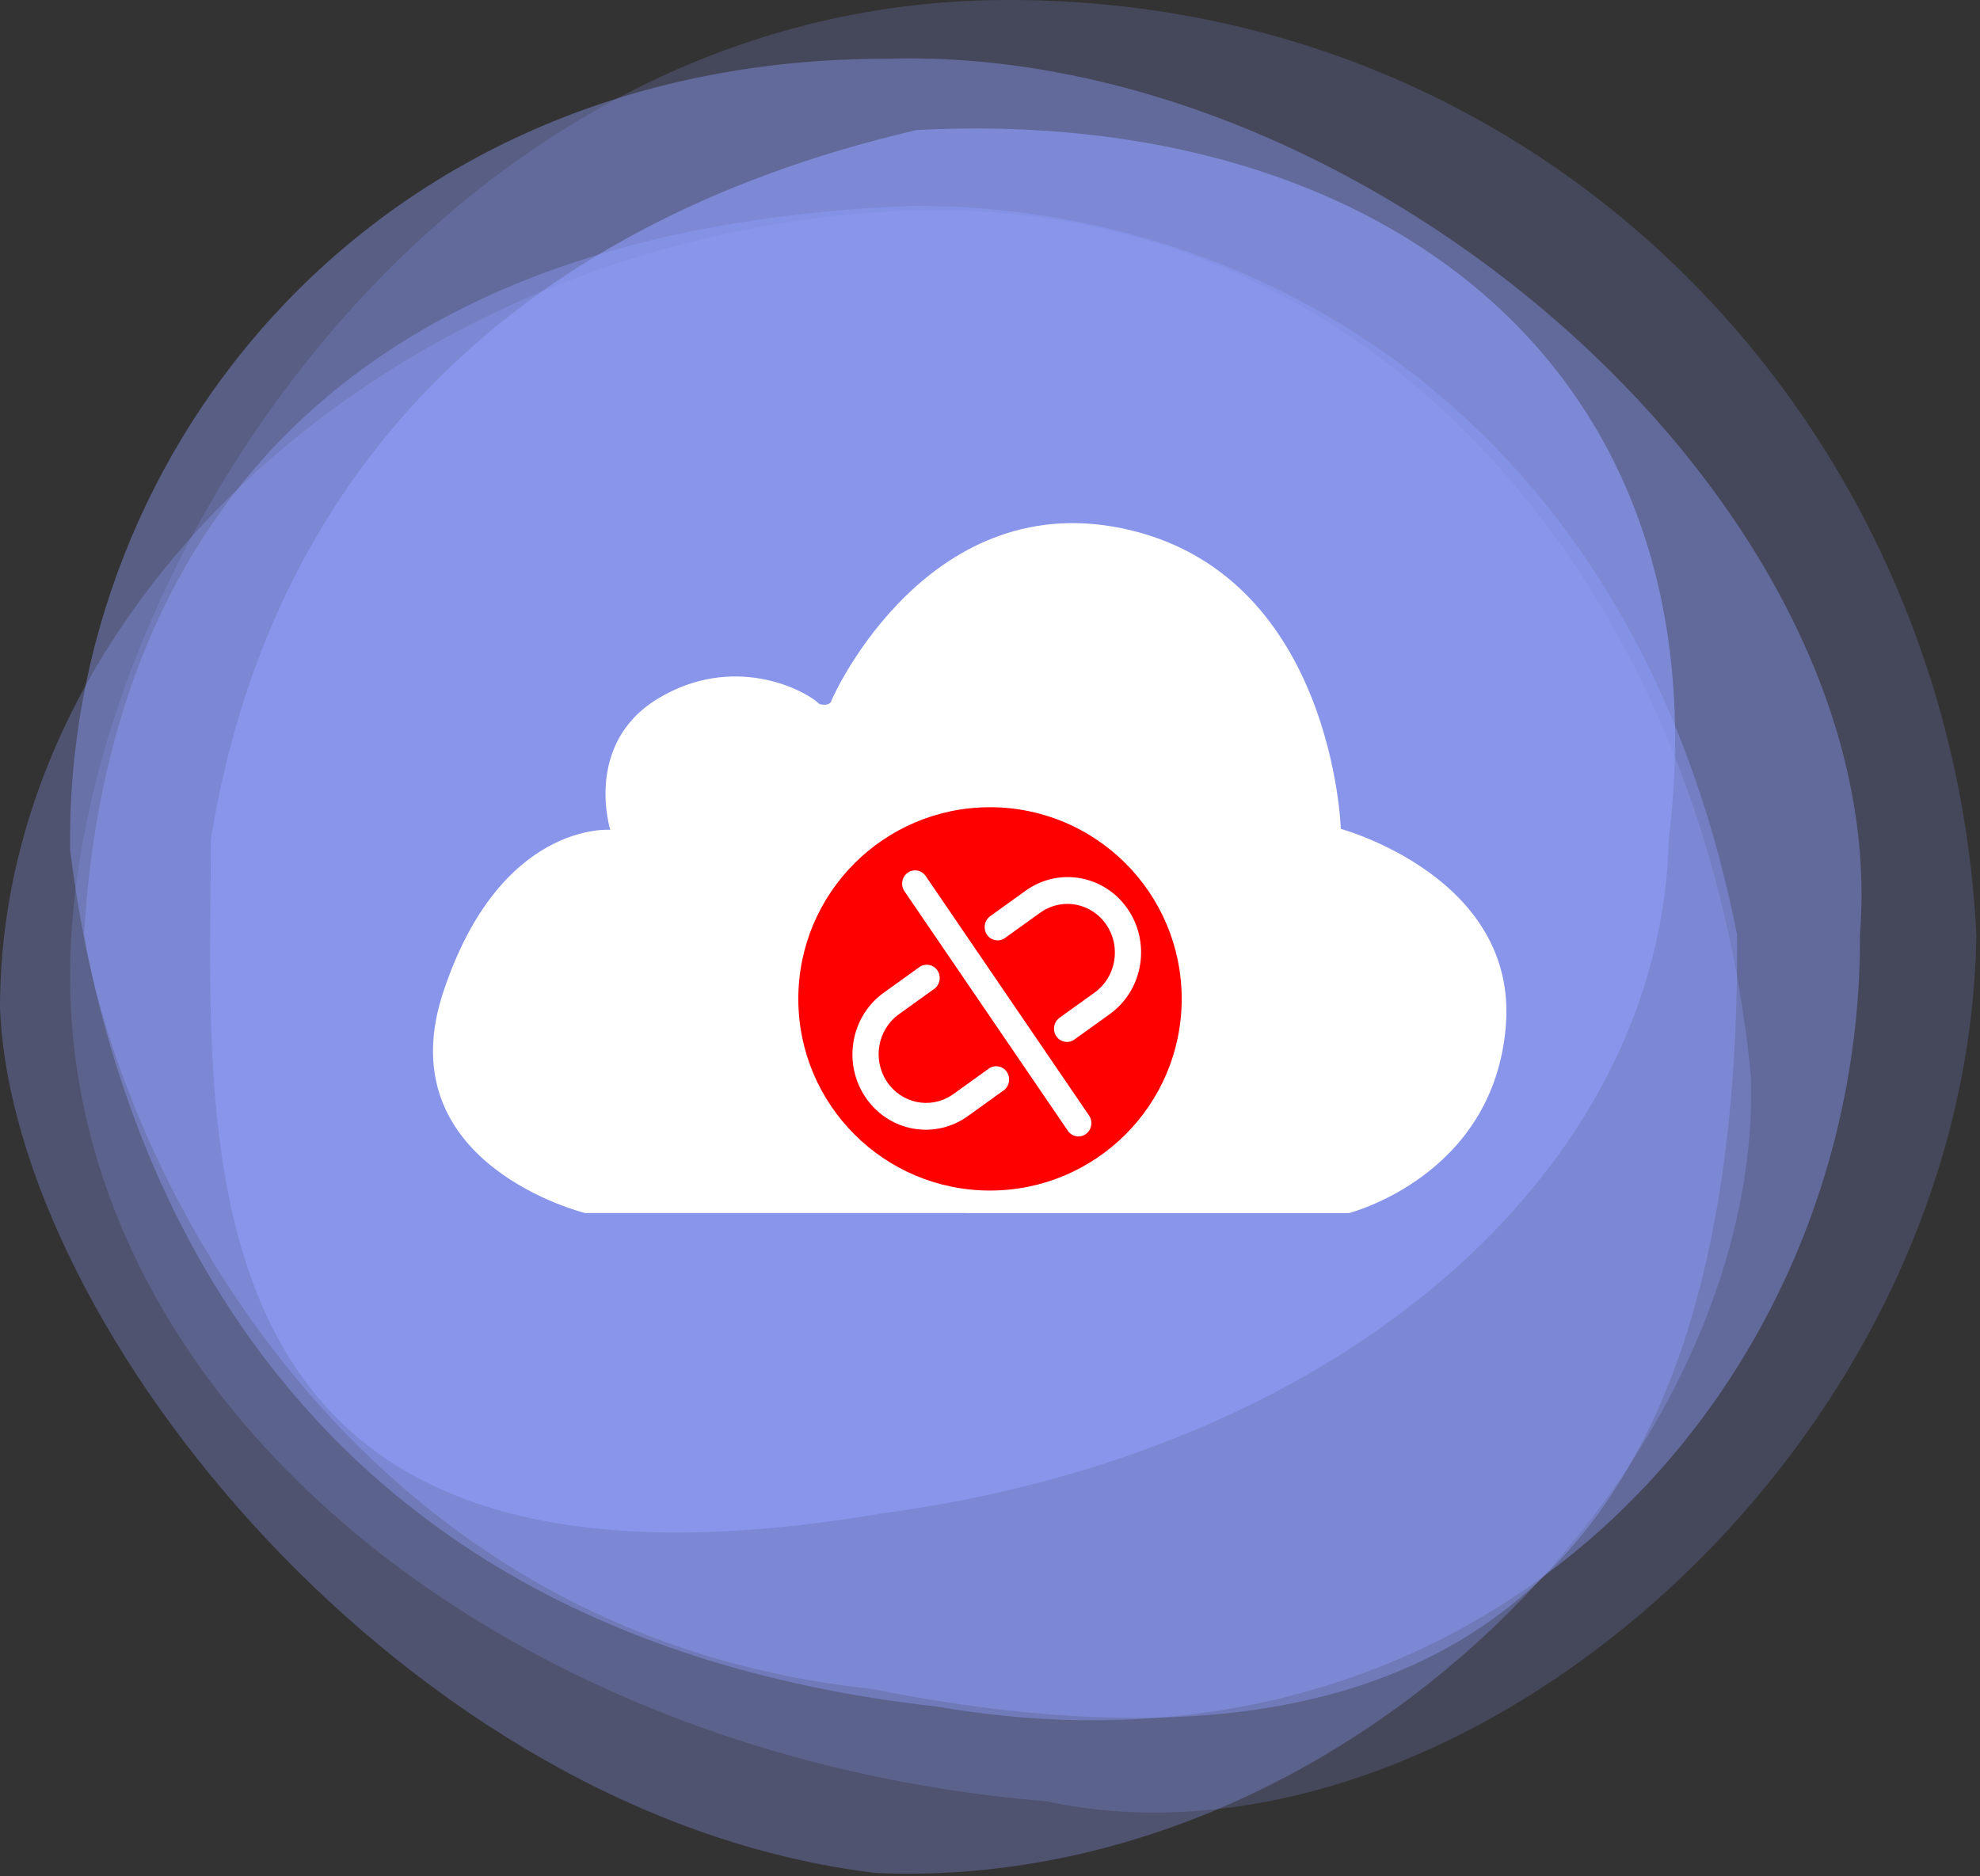 <?xml version="1.0" encoding="UTF-8"?>
<svg width="439px" height="416px" viewBox="0 0 439 416" version="1.1" xmlns="http://www.w3.org/2000/svg" xmlns:xlink="http://www.w3.org/1999/xlink">
    <rect x="0" y="0" width="439" height="416" fill="#333333" stroke="none"/>
    <title>编组 2</title>
    <defs>
        <linearGradient x1="50%" y1="100%" x2="50%" y2="5.437%" id="linearGradient-1">
            <stop stop-color="#EEEEEE" stop-opacity="0.19" offset="0%"></stop>
            <stop stop-color="#FFFFFF" offset="100%"></stop>
        </linearGradient>
    </defs>
    <g id="页面-1" stroke="none" stroke-width="1" fill="none" fill-rule="evenodd">
        <g id="编组-2" transform="translate(0, 0)">
            <g id="25上传" fill-rule="nonzero">
                <g id="bg" fill="#909EFC">
                    <path d="M231.858,399.42 C322.307,418.826 436.265,322.88 438.198,207.483 C432.751,94.3 343.399,-0.805 222.142,0.005 C100.885,0.815 21.087,119.894 15.803,207.483 C9.636,307.28 108.646,389.251 231.858,399.42 Z" id="1" opacity="0.2"></path>
                    <path d="M194.118,415.317 C298.441,419.928 390.528,324.224 388.235,238.9 C377.374,127.203 301.326,39.363 194.118,47.095 C86.909,54.827 0,133.812 0,223.512 C2.858,295.059 90.762,402.92 194.118,415.317 Z" id="2" opacity="0.3"></path>
                    <path d="M207.923,378.452 C329.175,399.419 412.86,307.792 412.387,207.197 C419.926,112.254 303.591,9.604 196.306,13.034 C83.912,13.034 14.345,98.756 15.545,188.495 C21.658,237.085 48.413,360.782 207.923,378.452 Z" id="3" opacity="0.4"></path>
                    <path d="M193.182,374.498 C301.535,396.143 386.312,368.734 385.13,207.217 C361.238,87.087 272.504,44.978 201.882,45.675 C73.491,50.749 23.723,120.225 18.635,207.217 C27.247,258.654 77.061,362.21 193.182,374.498 Z" id="4" opacity="0.4"></path>
                    <path d="M195.431,335.61 C298.699,321.771 368.302,258.816 369.99,186.11 C382.857,81.075 305.704,23.423 203.196,28.841 C111.063,50.305 59.497,107.241 46.754,186.11 C46.636,254.066 36.505,362.539 195.431,335.61 Z" id="5" opacity="0.6"></path>
                </g>
                <rect id="矩形" fill="url(#linearGradient-1)" x="173" y="176" width="88" height="83"></rect>
                <path d="M184.338,155.395 C184.78,154.043 206.302,106.678 250.96,117.647 C295.619,128.615 297.285,183.801 297.285,183.801 C297.285,183.801 336.708,194.478 333.852,227.709 C331.03,260.94 299.053,269 299.053,269 L231.988,269 L243.457,269 L191.717,268.982 L129.717,268.983 C129.717,268.983 86.58,258.4 97.89,221.213 L98.25,220.078 C110.813,182.004 135.31,184.006 135.31,184.006 C135.31,184.006 129.326,164.961 145.85,154.933 C162.391,144.906 178.133,152.726 181.703,156.131 C181.703,156.131 183.896,156.747 184.338,155.395 Z" id="形状结合" fill="#FFFFFF"></path>
            </g>
            <g id="编组" transform="translate(177, 179)">
                <circle id="椭圆形" fill="#FF0000" cx="42.5" cy="42.5" r="42.5"></circle>
                <path d="M24.244,14.532 C24.868,14.084 25.639,13.909 26.389,14.045 C27.139,14.181 27.805,14.617 28.242,15.257 L64.462,68.363 C65.371,69.697 65.055,71.534 63.756,72.467 C62.457,73.4 60.667,73.076 59.758,71.742 L23.538,18.636 C23.102,17.996 22.931,17.204 23.063,16.434 C23.196,15.665 23.62,14.981 24.244,14.532 Z M50.345,18.552 C57.626,13.269 67.693,14.988 72.916,22.406 C78.139,29.825 76.571,40.177 69.401,45.618 L69.005,45.91 L61.207,51.515 C59.952,52.418 58.229,52.15 57.291,50.906 C56.353,49.663 56.531,47.883 57.696,46.861 L57.914,46.688 L65.712,41.083 C70.398,37.707 71.596,31.103 68.407,26.221 C65.218,21.339 58.813,19.97 53.991,23.139 L53.639,23.381 L45.829,28.994 C44.575,29.896 42.851,29.628 41.913,28.385 C40.975,27.141 41.153,25.361 42.318,24.34 L42.536,24.167 L50.345,18.552 Z M26.847,35.447 C28.101,34.553 29.818,34.824 30.753,36.064 C31.688,37.304 31.514,39.078 30.356,40.101 L30.138,40.274 L22.288,45.916 C17.602,49.293 16.404,55.897 19.593,60.779 C22.782,65.661 29.187,67.03 34.009,63.861 L34.361,63.619 L42.215,57.973 C43.469,57.059 45.203,57.324 46.145,58.572 C47.086,59.821 46.902,61.61 45.726,62.629 L45.508,62.802 L37.655,68.448 C30.374,73.731 20.307,72.012 15.084,64.593 C9.861,57.175 11.429,46.822 18.599,41.382 L18.995,41.089 L26.845,35.447 L26.847,35.447 Z" id="形状" fill="#FFFFFF" fill-rule="nonzero"></path>
            </g>
        </g>
    </g>
</svg>